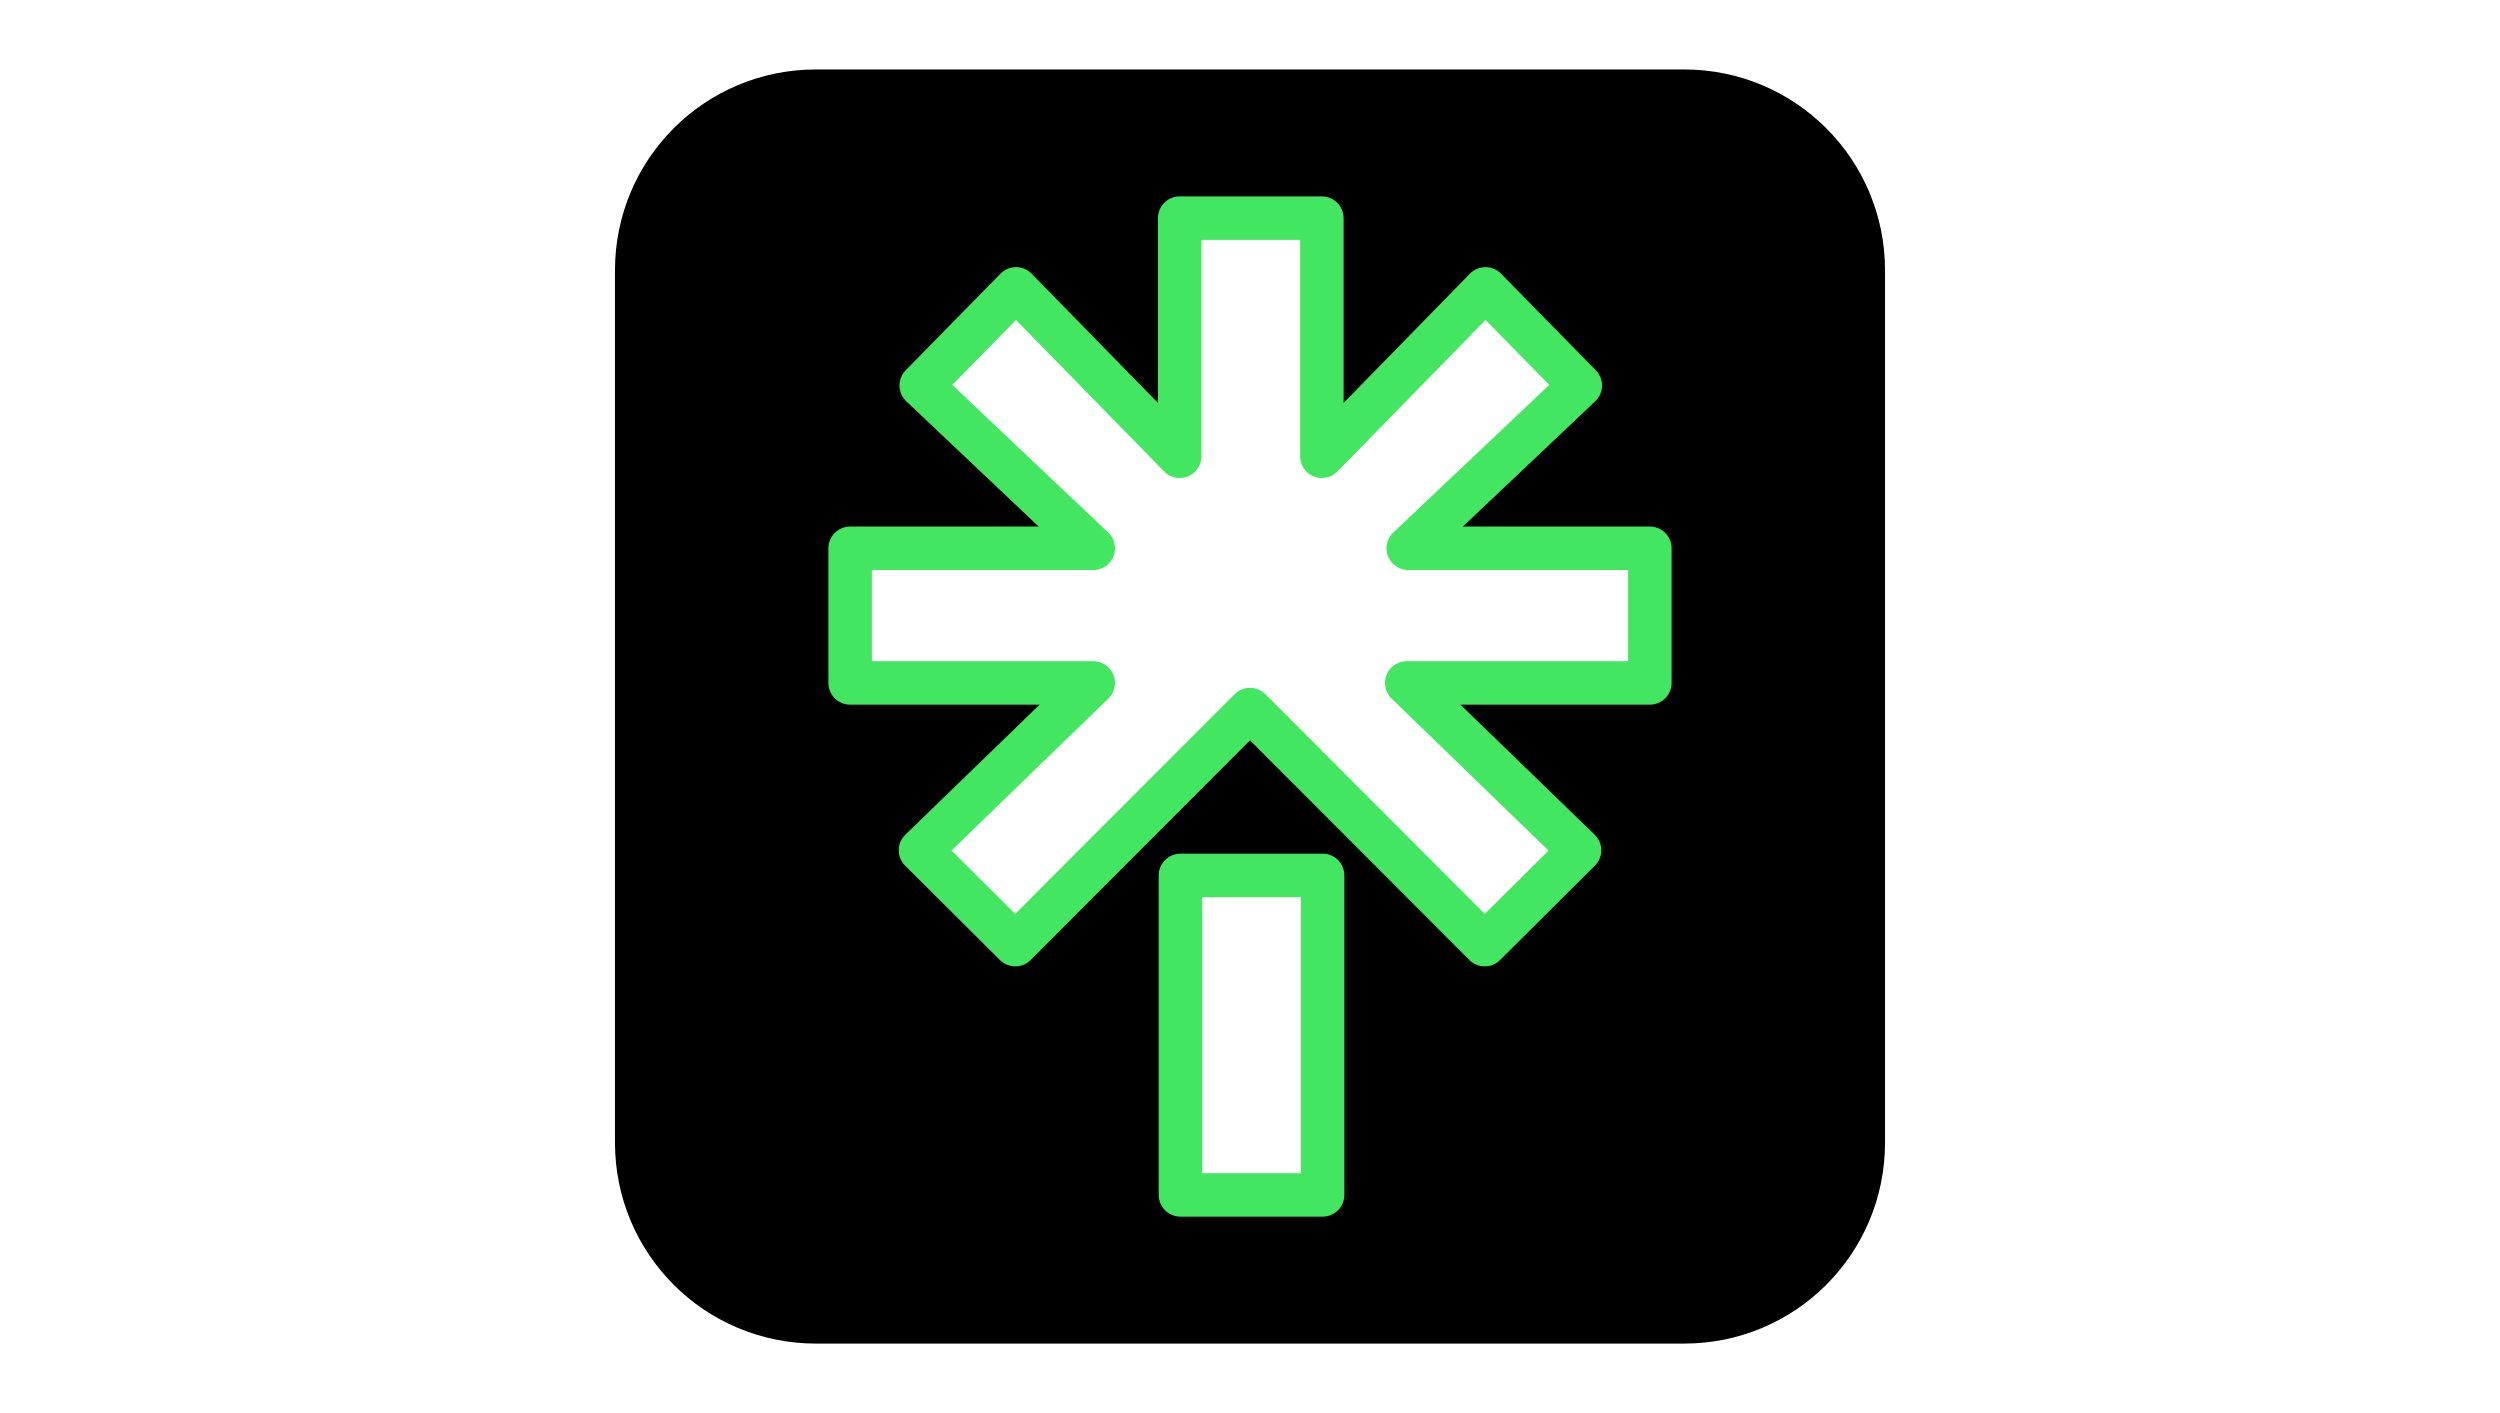 <?xml version="1.0" encoding="UTF-8" standalone="no"?>
<svg
   style="clip-rule:evenodd;fill-rule:evenodd;stroke-linejoin:round;stroke-miterlimit:2"
   version="1.1"
   viewBox="0 0 920 520"
   xml:space="preserve"
   id="svg4"
   sodipodi:docname="Button icon Gitbook - 920x520 - LinkTree.svg"
   width="920"
   height="520"
   inkscape:version="1.4 (86a8ad7, 2024-10-11)"
   xmlns:inkscape="http://www.inkscape.org/namespaces/inkscape"
   xmlns:sodipodi="http://sodipodi.sourceforge.net/DTD/sodipodi-0.dtd"
   xmlns="http://www.w3.org/2000/svg"
   xmlns:svg="http://www.w3.org/2000/svg"
   xmlns:rdf="http://www.w3.org/1999/02/22-rdf-syntax-ns#"
   xmlns:cc="http://creativecommons.org/ns#"
   xmlns:dc="http://purl.org/dc/elements/1.1/"><defs
   id="defs4" /><sodipodi:namedview
   id="namedview4"
   pagecolor="#ffffff"
   bordercolor="#000000"
   borderopacity="0.25"
   inkscape:showpageshadow="2"
   inkscape:pageopacity="0.0"
   inkscape:pagecheckerboard="0"
   inkscape:deskcolor="#d1d1d1"
   inkscape:zoom="0.81412863"
   inkscape:cx="472.89824"
   inkscape:cy="257.33034"
   inkscape:window-width="1920"
   inkscape:window-height="1027"
   inkscape:window-x="-8"
   inkscape:window-y="-8"
   inkscape:window-maximized="1"
   inkscape:current-layer="svg4"
   showgrid="false" />
    <title
   id="title1">Blender logo (without text)</title>
    
<path
   id="rect2"
   style="fill:#000000;fill-opacity:1;stroke:none;stroke-width:18.4;stroke-dasharray:none;stroke-opacity:1"
   d="m 300.322,25.556 c -41.006,0 -74.019,33.013 -74.019,74.019 v 320.85 c 0,41.006 33.013,74.019 74.019,74.019 h 319.355 c 41.006,0 74.019,-33.013 74.019,-74.019 V 99.575 c 0,-41.006 -33.013,-74.019 -74.019,-74.019 z M 434.121,80.271 H 486.45 v 87.625 l 60.204,-61.588 34.892,35.553 -63.306,59.91 h 88.909 V 251.321 H 517.673 l 63.597,61.59 -34.892,34.714 -86.376,-86.503 -86.376,86.503 -34.89,-34.714 63.581,-61.59 h -89.466 v -49.551 h 0.562 88.904 l -63.306,-59.91 34.892,-35.553 60.219,61.588 z m 0.277,241.877 h 52.329 v 117.58 h -52.329 z" /><path
   d="m 313.412,201.77 h 88.904 l -63.304,-59.909 34.891,-35.554 60.219,61.589 V 80.272 h 52.329 v 87.625 l 60.204,-61.589 34.891,35.554 -63.304,59.909 h 88.909 v 49.551 h -89.477 l 63.596,61.59 -34.891,34.715 -86.376,-86.505 -86.376,86.505 -34.891,-34.715 63.581,-61.59 h -89.466 v -49.551 z m 120.986,120.378 h 52.329 V 439.728 H 434.398 Z"
   id="path1"
   sodipodi:nodetypes="cccccccccccccccccccccccccccc"
   style="fill:none;stroke:#42e661;stroke-width:16;stroke-dasharray:none;stroke-opacity:1" /></svg>
